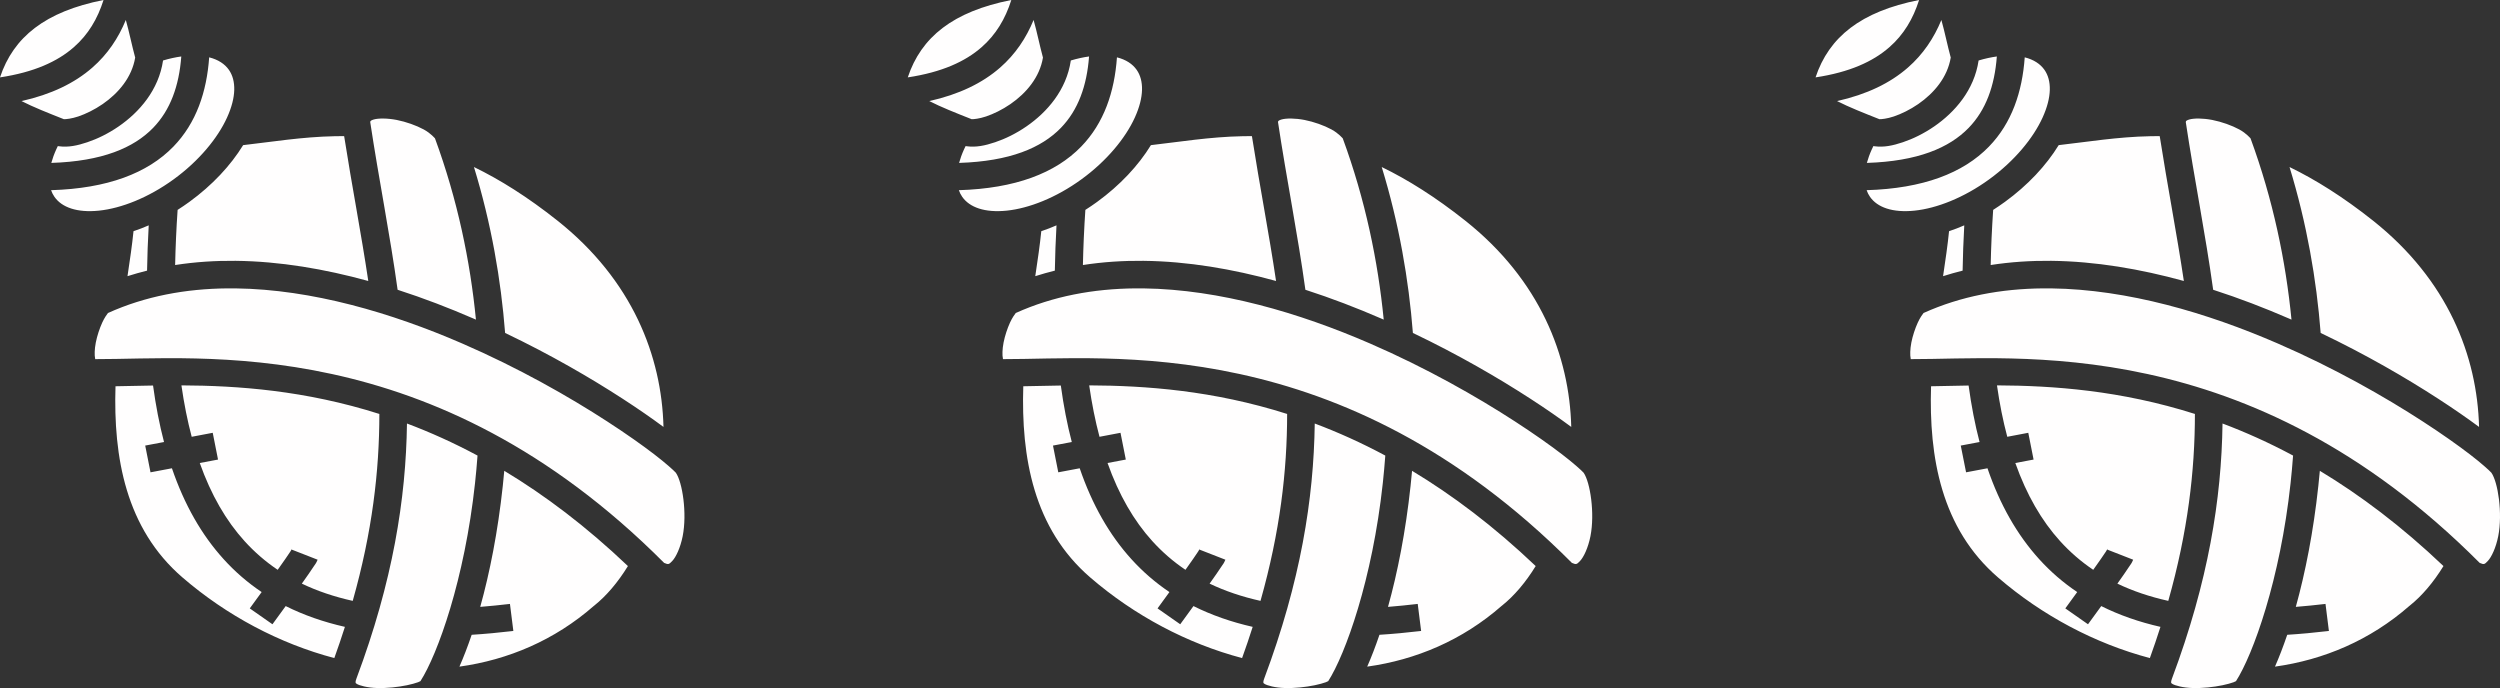 <svg width="109" height="30" viewBox="0 0 109 30" fill="none" xmlns="http://www.w3.org/2000/svg">
<rect x="0" y="0" width="109" height="30" fill="#333333" stroke="none"/>
<path d="M83.672 6.59789e-05C83.413 0.82 83.004 1.511 82.37 2.064C81.664 2.681 80.648 3.149 79.158 3.374C79.742 1.616 81.132 0.502 83.671 0L83.672 6.59789e-05ZM84.644 0.872C84.79 1.385 84.909 1.987 85.052 2.51C84.909 3.37 84.326 4.061 83.634 4.538C83.276 4.785 82.895 4.968 82.57 5.078C82.275 5.177 82.034 5.199 81.943 5.197C81.259 4.927 80.606 4.668 80.096 4.407C81.396 4.116 82.412 3.622 83.181 2.95C83.854 2.363 84.323 1.652 84.644 0.872L84.644 0.872ZM87.062 2.462C86.966 3.746 86.585 4.802 85.833 5.576C84.987 6.447 83.613 7.032 81.395 7.103C81.447 6.914 81.518 6.715 81.614 6.505C81.635 6.46 81.656 6.414 81.679 6.369L81.732 6.377C82.133 6.431 82.526 6.35 82.967 6.201C83.408 6.053 83.88 5.823 84.336 5.509C85.23 4.892 86.077 3.928 86.267 2.637C86.542 2.555 86.809 2.496 87.062 2.462H87.062ZM88.278 2.5C88.67 2.598 88.96 2.789 89.14 3.048C89.46 3.507 89.465 4.229 89.058 5.124C88.651 6.019 87.839 7.013 86.729 7.819C85.62 8.626 84.436 9.084 83.476 9.184C82.516 9.283 81.851 9.041 81.532 8.582C81.47 8.492 81.42 8.395 81.385 8.292C83.843 8.219 85.593 7.55 86.716 6.394C87.719 5.362 88.172 4 88.278 2.5L88.278 2.5ZM95.874 5.168C96.048 5.17 96.249 5.19 96.456 5.23C96.869 5.312 97.307 5.468 97.63 5.643C97.954 5.818 98.127 6.044 98.121 6.029L98.122 6.03L98.123 6.032C99.107 8.713 99.66 11.39 99.909 13.936C99.872 13.92 99.836 13.903 99.799 13.888C98.742 13.429 97.634 13.002 96.494 12.634C96.157 10.195 95.675 7.816 95.3 5.323C95.303 5.308 95.305 5.285 95.311 5.279C95.321 5.269 95.359 5.237 95.456 5.209C95.553 5.181 95.7 5.166 95.874 5.168L95.874 5.168ZM94.002 5.936C94.056 5.936 94.11 5.936 94.164 5.937C94.504 8.119 94.907 10.18 95.216 12.251C93.322 11.729 91.365 11.393 89.432 11.372C88.545 11.363 87.663 11.42 86.794 11.555C86.81 10.788 86.846 9.987 86.902 9.151C87.076 9.04 87.246 8.924 87.413 8.803C88.412 8.076 89.212 7.219 89.759 6.328C91.013 6.186 92.323 5.967 93.749 5.939C93.833 5.937 93.917 5.936 94.002 5.936H94.002ZM99.822 7.282C100.956 7.832 102.163 8.588 103.46 9.617C106.734 12.215 108.008 15.531 108.087 18.614C107.592 18.248 106.997 17.833 106.307 17.386C104.915 16.483 103.158 15.46 101.181 14.517C101 12.194 100.579 9.752 99.823 7.282H99.822ZM85.642 9.824C85.605 10.504 85.58 11.163 85.57 11.8C85.284 11.871 84.999 11.951 84.718 12.041C84.823 11.335 84.919 10.676 84.979 10.08C85.204 10.005 85.425 9.92 85.642 9.825V9.824ZM89.08 12.573C89.201 12.572 89.323 12.572 89.445 12.574C92.76 12.618 96.227 13.639 99.306 14.974C101.77 16.041 103.975 17.299 105.634 18.376C106.464 18.914 107.158 19.406 107.677 19.804C108.181 20.19 108.525 20.502 108.624 20.61C108.911 21.018 109.12 22.376 108.923 23.377C108.823 23.883 108.627 24.294 108.47 24.457C108.331 24.599 108.312 24.631 108.114 24.542C98.018 14.415 87.874 15.675 83.305 15.658C83.305 15.647 83.311 15.655 83.305 15.627C83.275 15.498 83.278 15.225 83.335 14.933C83.393 14.64 83.498 14.323 83.614 14.068C83.711 13.856 83.817 13.709 83.866 13.647C85.492 12.912 87.259 12.589 89.08 12.573L89.08 12.573ZM87.068 16.802C89.516 16.814 92.461 17.019 95.698 18.048C95.698 20.535 95.388 23.189 94.537 26.198C93.732 26.019 92.993 25.77 92.318 25.446C92.416 25.309 92.512 25.172 92.608 25.034C92.689 24.919 92.768 24.802 92.845 24.684C92.909 24.587 92.939 24.566 93.006 24.403L91.876 23.962C91.898 23.91 91.897 23.91 91.884 23.934C91.871 23.958 91.846 24.005 91.82 24.045C91.748 24.154 91.675 24.261 91.601 24.367C91.502 24.509 91.386 24.673 91.265 24.844C90.733 24.486 90.248 24.065 89.82 23.592C89.014 22.704 88.361 21.577 87.868 20.187L88.664 20.037L88.433 18.87L87.517 19.044C87.333 18.352 87.183 17.606 87.068 16.802L87.068 16.802ZM85.831 16.809C85.95 17.687 86.109 18.507 86.309 19.272L85.489 19.427L85.721 20.593L86.654 20.417C87.197 22.004 87.947 23.318 88.909 24.38C89.4 24.922 89.956 25.404 90.566 25.814C90.394 26.051 90.221 26.288 90.048 26.526L91.037 27.218C91.037 27.218 91.302 26.855 91.614 26.425C92.404 26.82 93.266 27.12 94.196 27.331C94.051 27.788 93.897 28.241 93.734 28.692C91.35 28.061 89.05 26.846 87.114 25.177C84.639 23.043 84.097 19.934 84.194 16.841C84.703 16.831 85.248 16.818 85.831 16.809L85.831 16.809ZM96.902 18.465C97.905 18.842 98.932 19.302 99.978 19.863C99.948 20.269 99.912 20.668 99.87 21.058C99.416 25.27 98.236 28.532 97.49 29.697C97.463 29.711 97.432 29.728 97.386 29.745C97.267 29.788 97.097 29.836 96.903 29.876C96.515 29.957 96.029 30.01 95.605 29.998C95.18 29.987 94.82 29.888 94.712 29.816C94.658 29.78 94.665 29.778 94.664 29.771C94.662 29.766 94.648 29.719 94.699 29.583L94.7 29.582L94.7 29.581C96.286 25.344 96.857 21.752 96.902 18.465H96.902ZM101.144 20.527C102.905 21.587 104.711 22.944 106.535 24.68C106.1 25.389 105.6 25.977 105.071 26.401L105.06 26.409L105.05 26.417C103.335 27.918 101.313 28.769 99.189 29.065C99.37 28.654 99.549 28.19 99.723 27.677C100.312 27.64 100.918 27.584 101.54 27.51L101.392 26.331C100.95 26.383 100.518 26.426 100.097 26.46C100.511 24.973 100.864 23.191 101.08 21.182C101.104 20.966 101.125 20.747 101.145 20.527L101.144 20.527Z" fill="#FFFEFE"/>
<path d="M44.093 6.59789e-05C43.834 0.82 43.425 1.511 42.791 2.064C42.085 2.681 41.069 3.149 39.579 3.374C40.163 1.616 41.553 0.502 44.092 0L44.093 6.59789e-05ZM45.065 0.872C45.211 1.385 45.33 1.987 45.473 2.51C45.33 3.37 44.747 4.061 44.055 4.538C43.697 4.785 43.316 4.968 42.991 5.078C42.696 5.177 42.455 5.199 42.364 5.197C41.679 4.927 41.027 4.668 40.517 4.407C41.817 4.116 42.833 3.622 43.602 2.95C44.275 2.363 44.744 1.652 45.064 0.872L45.065 0.872ZM47.483 2.462C47.387 3.746 47.006 4.802 46.254 5.576C45.408 6.447 44.034 7.032 41.816 7.103C41.868 6.914 41.939 6.715 42.035 6.505C42.056 6.46 42.077 6.414 42.1 6.369L42.153 6.377C42.553 6.431 42.947 6.35 43.388 6.201C43.829 6.053 44.301 5.823 44.757 5.509C45.651 4.892 46.498 3.928 46.688 2.637C46.963 2.555 47.23 2.496 47.483 2.462H47.483ZM48.699 2.5C49.09 2.598 49.381 2.789 49.561 3.048C49.88 3.507 49.886 4.229 49.479 5.124C49.072 6.019 48.26 7.013 47.15 7.819C46.041 8.626 44.857 9.084 43.897 9.184C42.937 9.283 42.272 9.041 41.953 8.582C41.891 8.492 41.841 8.395 41.806 8.292C44.264 8.219 46.014 7.55 47.137 6.394C48.14 5.362 48.593 4 48.699 2.5L48.699 2.5ZM56.294 5.168C56.469 5.17 56.67 5.19 56.877 5.23C57.29 5.312 57.728 5.468 58.051 5.643C58.375 5.818 58.548 6.044 58.542 6.029L58.543 6.03L58.544 6.032C59.528 8.713 60.081 11.39 60.33 13.936C60.293 13.92 60.257 13.903 60.22 13.888C59.163 13.429 58.054 13.002 56.915 12.634C56.578 10.195 56.096 7.816 55.721 5.323C55.724 5.308 55.726 5.285 55.732 5.279C55.742 5.269 55.78 5.237 55.877 5.209C55.974 5.181 56.12 5.166 56.295 5.168L56.294 5.168ZM54.423 5.936C54.477 5.936 54.531 5.936 54.584 5.937C54.925 8.119 55.328 10.18 55.636 12.251C53.743 11.729 51.786 11.393 49.853 11.372C48.966 11.363 48.084 11.42 47.215 11.555C47.231 10.788 47.266 9.987 47.322 9.151C47.497 9.04 47.667 8.924 47.834 8.803C48.833 8.076 49.633 7.219 50.18 6.328C51.434 6.186 52.744 5.967 54.17 5.939C54.254 5.937 54.338 5.936 54.423 5.936H54.423ZM60.243 7.282C61.377 7.832 62.584 8.588 63.881 9.617C67.155 12.215 68.429 15.531 68.507 18.614C68.013 18.248 67.418 17.833 66.728 17.386C65.336 16.483 63.579 15.46 61.602 14.517C61.421 12.194 61 9.752 60.243 7.282H60.243ZM46.063 9.824C46.026 10.504 46.001 11.163 45.991 11.8C45.704 11.871 45.42 11.951 45.138 12.041C45.244 11.335 45.34 10.676 45.4 10.08C45.625 10.005 45.846 9.92 46.063 9.825V9.824ZM49.501 12.573C49.622 12.572 49.744 12.572 49.866 12.574C53.181 12.618 56.648 13.639 59.727 14.974C62.19 16.041 64.396 17.299 66.055 18.376C66.885 18.914 67.579 19.406 68.098 19.804C68.602 20.19 68.946 20.502 69.045 20.61C69.332 21.018 69.541 22.376 69.344 23.377C69.244 23.883 69.048 24.294 68.891 24.457C68.752 24.599 68.733 24.631 68.535 24.542C58.439 14.415 48.295 15.675 43.726 15.658C43.726 15.647 43.732 15.655 43.726 15.627C43.696 15.498 43.698 15.225 43.756 14.933C43.814 14.64 43.919 14.323 44.035 14.068C44.132 13.856 44.238 13.709 44.287 13.647C45.913 12.912 47.68 12.589 49.501 12.573L49.501 12.573ZM47.489 16.802C49.937 16.814 52.882 17.019 56.119 18.048C56.119 20.535 55.809 23.189 54.958 26.198C54.153 26.019 53.414 25.77 52.739 25.446C52.837 25.309 52.933 25.172 53.029 25.034C53.109 24.919 53.188 24.802 53.266 24.684C53.33 24.587 53.36 24.566 53.427 24.403L52.297 23.962C52.319 23.91 52.318 23.91 52.305 23.934C52.292 23.958 52.267 24.005 52.24 24.045C52.169 24.154 52.096 24.261 52.022 24.367C51.923 24.509 51.807 24.673 51.686 24.844C51.154 24.486 50.669 24.065 50.241 23.592C49.435 22.704 48.782 21.577 48.289 20.187L49.085 20.037L48.854 18.87L47.938 19.044C47.754 18.352 47.604 17.606 47.489 16.802L47.489 16.802ZM46.252 16.809C46.371 17.687 46.53 18.507 46.73 19.272L45.91 19.427L46.141 20.593L47.075 20.417C47.618 22.004 48.367 23.318 49.33 24.38C49.82 24.922 50.377 25.404 50.987 25.814C50.815 26.051 50.642 26.288 50.469 26.526L51.458 27.218C51.458 27.218 51.723 26.855 52.035 26.425C52.825 26.82 53.687 27.12 54.617 27.331C54.472 27.788 54.317 28.241 54.155 28.692C51.77 28.061 49.471 26.846 47.535 25.177C45.06 23.043 44.518 19.934 44.615 16.841C45.124 16.831 45.669 16.818 46.252 16.809L46.252 16.809ZM57.322 18.465C58.326 18.842 59.353 19.302 60.399 19.863C60.369 20.269 60.333 20.668 60.291 21.058C59.837 25.27 58.657 28.532 57.911 29.697C57.884 29.711 57.853 29.728 57.807 29.745C57.688 29.788 57.518 29.836 57.324 29.876C56.936 29.957 56.45 30.01 56.026 29.998C55.601 29.987 55.241 29.888 55.133 29.816C55.079 29.78 55.086 29.778 55.085 29.771C55.083 29.766 55.069 29.719 55.12 29.583L55.12 29.582L55.121 29.581C56.707 25.344 57.278 21.752 57.323 18.465H57.322ZM61.565 20.527C63.326 21.587 65.132 22.944 66.956 24.68C66.521 25.389 66.021 25.977 65.492 26.401L65.481 26.409L65.471 26.417C63.756 27.918 61.734 28.769 59.61 29.065C59.791 28.654 59.97 28.19 60.144 27.677C60.733 27.64 61.339 27.584 61.961 27.51L61.813 26.331C61.37 26.383 60.939 26.426 60.517 26.46C60.932 24.973 61.285 23.191 61.501 21.182C61.525 20.966 61.546 20.747 61.566 20.527L61.565 20.527Z" fill="#FFFEFE"/>
<path d="M4.514 6.59789e-05C4.255 0.82 3.846 1.511 3.212 2.064C2.506 2.681 1.49 3.149 8.56304e-05 3.374C0.584 1.616 1.974 0.502 4.513 0L4.514 6.59789e-05ZM5.486 0.872C5.632 1.385 5.751 1.987 5.894 2.51C5.751 3.37 5.168 4.061 4.476 4.538C4.118 4.785 3.737 4.968 3.412 5.078C3.117 5.177 2.876 5.199 2.785 5.197C2.1 4.927 1.448 4.668 0.938 4.407C2.238 4.116 3.254 3.622 4.023 2.95C4.696 2.363 5.165 1.652 5.485 0.872L5.486 0.872ZM7.904 2.462C7.808 3.746 7.427 4.802 6.675 5.576C5.829 6.447 4.455 7.032 2.237 7.103C2.289 6.914 2.36 6.715 2.456 6.505C2.477 6.46 2.498 6.414 2.521 6.369L2.574 6.377C2.975 6.431 3.368 6.35 3.809 6.201C4.25 6.053 4.722 5.823 5.178 5.509C6.072 4.892 6.919 3.928 7.109 2.637C7.384 2.555 7.651 2.496 7.904 2.462H7.904ZM9.12 2.5C9.511 2.598 9.802 2.789 9.982 3.048C10.301 3.507 10.307 4.229 9.9 5.124C9.493 6.019 8.681 7.013 7.571 7.819C6.462 8.626 5.278 9.084 4.318 9.184C3.358 9.283 2.693 9.041 2.374 8.582C2.312 8.492 2.262 8.395 2.227 8.292C4.685 8.219 6.435 7.55 7.558 6.394C8.561 5.362 9.014 4 9.12 2.5L9.12 2.5ZM16.715 5.168C16.89 5.17 17.091 5.19 17.298 5.23C17.711 5.312 18.149 5.468 18.472 5.643C18.796 5.818 18.969 6.044 18.963 6.029L18.964 6.03L18.965 6.032C19.949 8.713 20.502 11.39 20.751 13.936C20.714 13.92 20.678 13.903 20.641 13.888C19.584 13.429 18.476 13.002 17.336 12.634C16.999 10.195 16.517 7.816 16.142 5.323C16.145 5.308 16.147 5.285 16.153 5.279C16.163 5.269 16.201 5.237 16.298 5.209C16.395 5.181 16.541 5.166 16.716 5.168L16.715 5.168ZM14.844 5.936C14.898 5.936 14.952 5.936 15.005 5.937C15.346 8.119 15.749 10.18 16.057 12.251C14.164 11.729 12.207 11.393 10.274 11.372C9.387 11.363 8.505 11.42 7.636 11.555C7.652 10.788 7.687 9.987 7.744 9.151C7.918 9.04 8.088 8.924 8.255 8.803C9.254 8.076 10.054 7.219 10.601 6.328C11.855 6.186 13.165 5.967 14.591 5.939C14.675 5.937 14.759 5.936 14.844 5.936H14.844ZM20.664 7.282C21.798 7.832 23.005 8.588 24.302 9.617C27.576 12.215 28.85 15.531 28.928 18.614C28.434 18.248 27.839 17.833 27.149 17.386C25.757 16.483 24 15.46 22.023 14.517C21.842 12.194 21.421 9.752 20.664 7.282H20.664ZM6.484 9.824C6.447 10.504 6.422 11.163 6.412 11.8C6.125 11.871 5.841 11.951 5.559 12.041C5.665 11.335 5.761 10.676 5.821 10.08C6.046 10.005 6.267 9.92 6.484 9.825V9.824ZM9.922 12.573C10.043 12.572 10.165 12.572 10.287 12.574C13.602 12.618 17.069 13.639 20.148 14.974C22.611 16.041 24.817 17.299 26.476 18.376C27.306 18.914 28 19.406 28.519 19.804C29.023 20.19 29.367 20.502 29.466 20.61C29.753 21.018 29.962 22.376 29.765 23.377C29.665 23.883 29.469 24.294 29.312 24.457C29.173 24.599 29.154 24.631 28.956 24.542C18.86 14.415 8.716 15.675 4.147 15.658C4.147 15.647 4.153 15.655 4.147 15.627C4.117 15.498 4.119 15.225 4.177 14.933C4.235 14.64 4.34 14.323 4.456 14.068C4.553 13.856 4.659 13.709 4.708 13.647C6.334 12.912 8.101 12.589 9.922 12.573L9.922 12.573ZM7.91 16.802C10.358 16.814 13.303 17.019 16.54 18.048C16.54 20.535 16.23 23.189 15.379 26.198C14.574 26.019 13.835 25.77 13.16 25.446C13.258 25.309 13.354 25.172 13.45 25.034C13.53 24.919 13.61 24.802 13.687 24.684C13.751 24.587 13.781 24.566 13.848 24.403L12.718 23.962C12.739 23.91 12.739 23.91 12.726 23.934C12.713 23.958 12.688 24.005 12.661 24.045C12.59 24.154 12.517 24.261 12.443 24.367C12.344 24.509 12.228 24.673 12.107 24.844C11.575 24.486 11.09 24.065 10.662 23.592C9.856 22.704 9.203 21.577 8.71 20.187L9.506 20.037L9.275 18.87L8.358 19.044C8.175 18.352 8.025 17.606 7.91 16.802L7.91 16.802ZM6.673 16.809C6.792 17.687 6.951 18.507 7.151 19.272L6.331 19.427L6.562 20.593L7.496 20.417C8.039 22.004 8.788 23.318 9.751 24.38C10.241 24.922 10.798 25.404 11.408 25.814C11.236 26.051 11.063 26.288 10.89 26.526L11.879 27.218C11.879 27.218 12.144 26.855 12.456 26.425C13.246 26.82 14.108 27.12 15.038 27.331C14.893 27.788 14.738 28.241 14.576 28.692C12.191 28.061 9.892 26.846 7.956 25.177C5.481 23.043 4.939 19.934 5.036 16.841C5.545 16.831 6.09 16.818 6.673 16.809L6.673 16.809ZM17.744 18.465C18.747 18.842 19.774 19.302 20.82 19.863C20.79 20.269 20.754 20.668 20.712 21.058C20.258 25.27 19.078 28.532 18.332 29.697C18.305 29.711 18.274 29.728 18.228 29.745C18.109 29.788 17.939 29.836 17.745 29.876C17.357 29.957 16.871 30.01 16.447 29.998C16.022 29.987 15.662 29.888 15.554 29.816C15.5 29.78 15.508 29.778 15.506 29.771C15.504 29.766 15.49 29.719 15.541 29.583L15.541 29.582L15.542 29.581C17.128 25.344 17.699 21.752 17.744 18.465H17.744ZM21.986 20.527C23.747 21.587 25.553 22.944 27.377 24.68C26.942 25.389 26.442 25.977 25.913 26.401L25.902 26.409L25.892 26.417C24.177 27.918 22.155 28.769 20.031 29.065C20.212 28.654 20.391 28.19 20.565 27.677C21.154 27.64 21.76 27.584 22.382 27.51L22.234 26.331C21.791 26.383 21.36 26.426 20.938 26.46C21.353 24.973 21.706 23.191 21.922 21.182C21.946 20.966 21.967 20.747 21.986 20.527L21.986 20.527Z" fill="#FFFEFE"/>
</svg>
